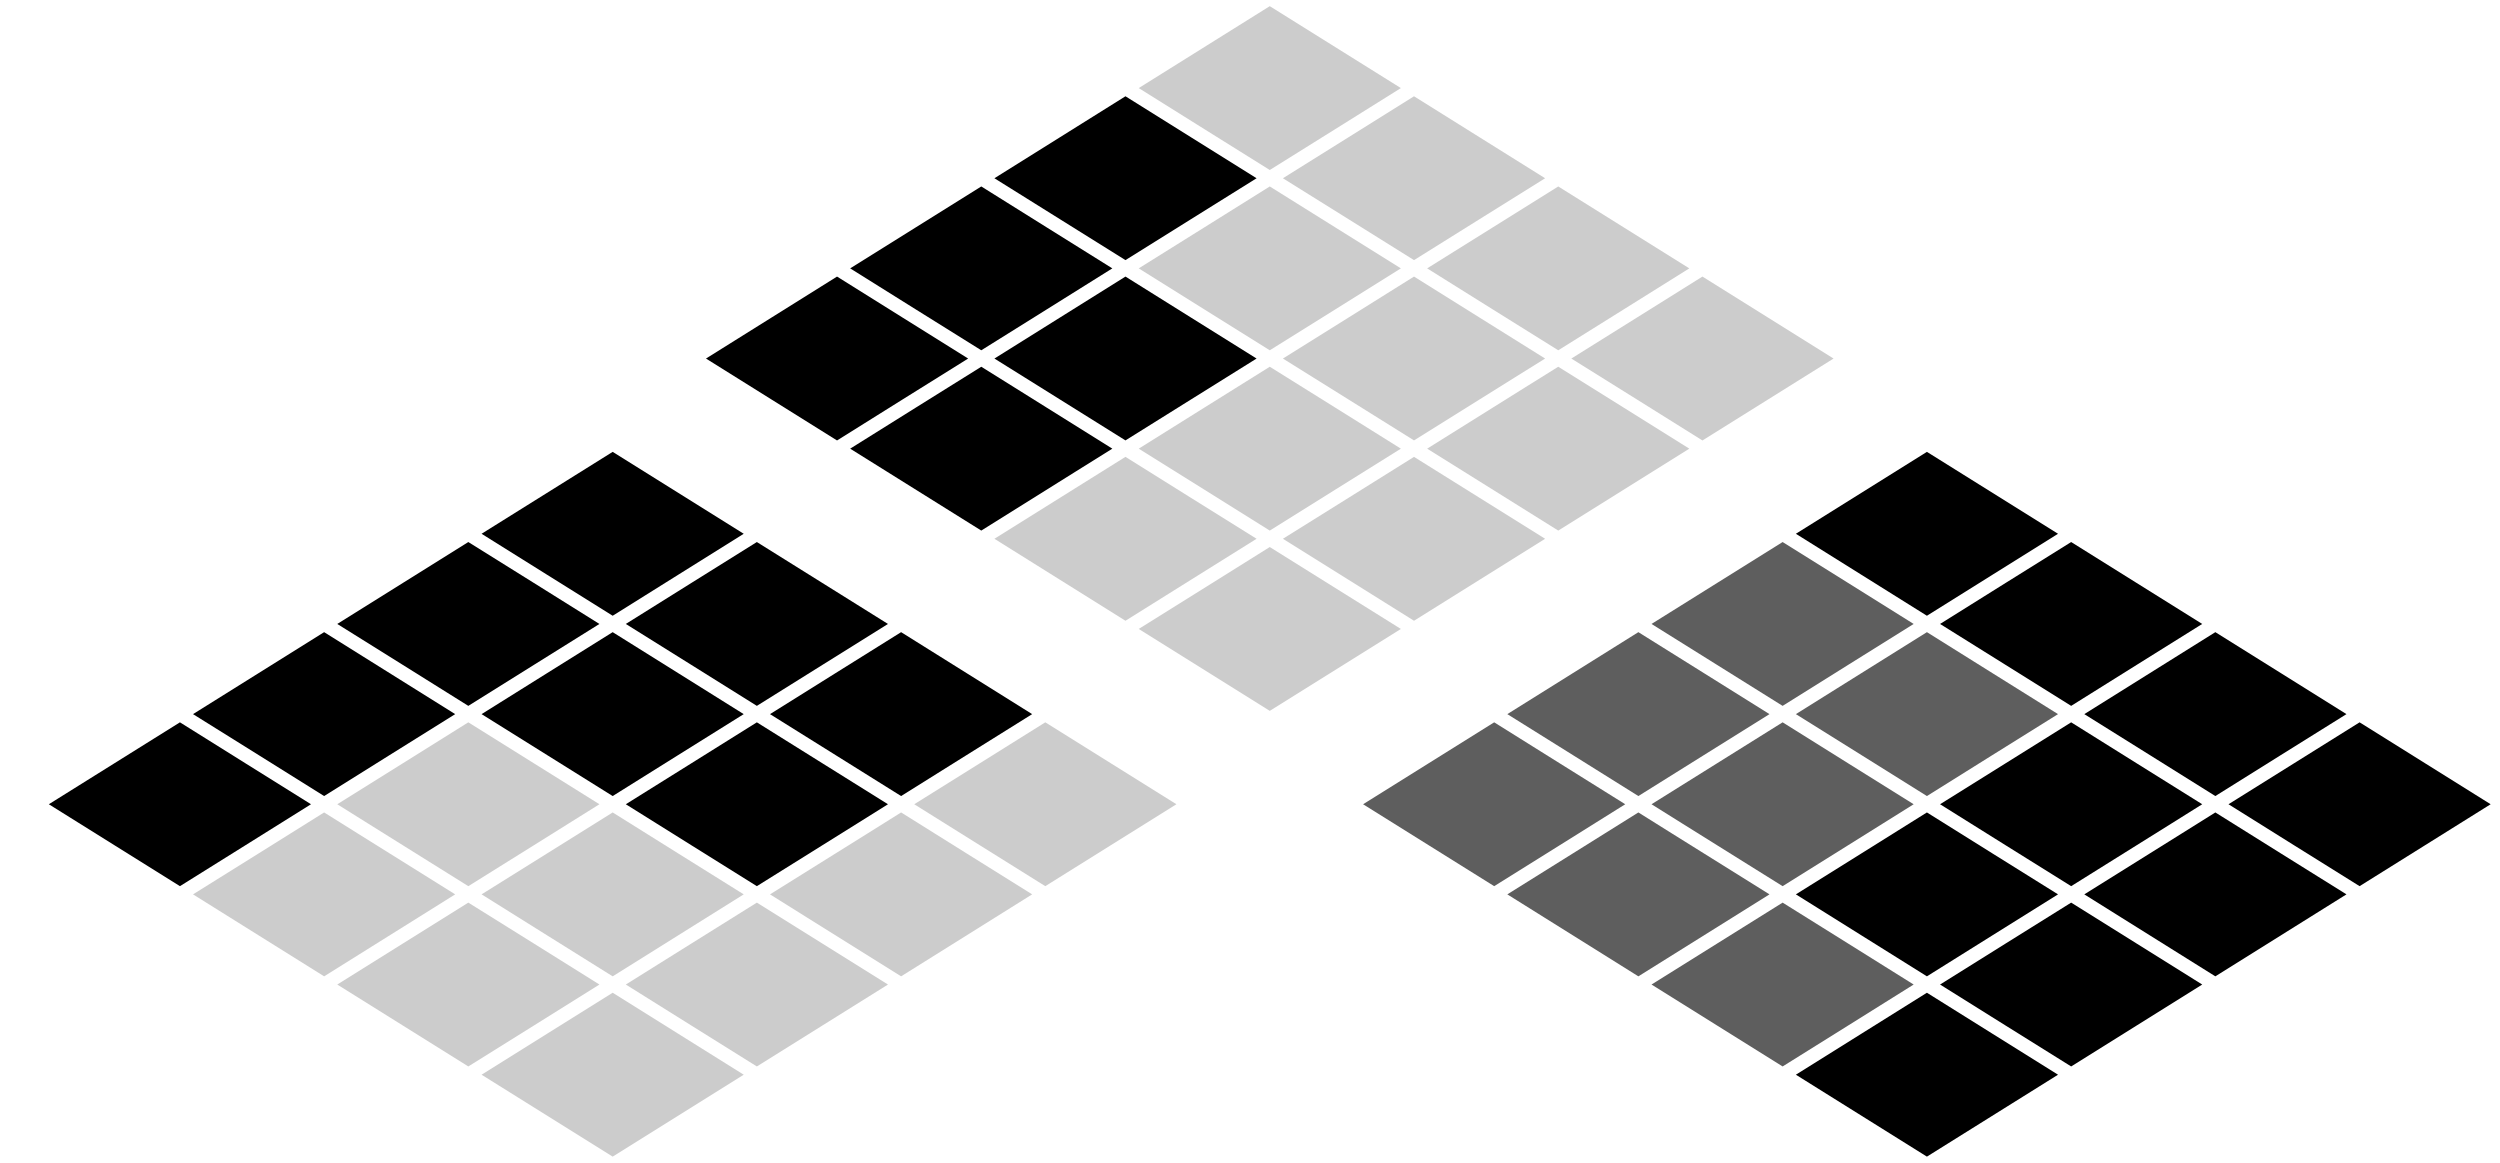 <svg width="43" height="20" viewBox="0 0 43 20" fill="none" xmlns="http://www.w3.org/2000/svg">
<path opacity="0.2" d="M29.282 7.576L28.155 6.871L27.027 6.167L28.155 5.462L29.282 4.757L31.537 6.167L29.282 7.576Z" fill="black"/>
<path opacity="0.2" d="M21.84 9.126L20.713 8.421L19.586 7.717L20.713 7.012L21.84 6.308L22.968 7.012L24.095 7.717L22.968 8.421L21.84 9.126Z" fill="black"/>
<path d="M17.104 6.167L18.231 5.462L19.358 4.757L20.485 5.462L21.613 6.167L20.485 6.871L19.358 7.575L17.639 6.501L17.104 6.167Z" fill="black"/>
<path opacity="0.2" d="M21.84 3.207L22.968 3.912L24.095 4.616L22.968 5.321L21.84 6.025L20.713 5.321L19.586 4.616L20.713 3.912L21.84 3.207Z" fill="black"/>
<path opacity="0.2" d="M24.321 7.575L23.194 6.871L22.066 6.167L23.194 5.462L24.321 4.757L25.448 5.462L26.576 6.167L26.04 6.501L24.321 7.575Z" fill="black"/>
<path opacity="0.2" d="M29.056 4.616L27.929 5.321L26.802 6.025L25.674 5.321L24.547 4.616L25.674 3.912L26.802 3.207L29.056 4.616Z" fill="black"/>
<path opacity="0.2" d="M25.448 3.77L24.321 4.474L23.194 3.77L22.066 3.066L23.194 2.361L24.321 1.656L26.576 3.066L25.448 3.77Z" fill="black"/>
<path opacity="0.2" d="M21.84 0.106L24.095 1.515L22.968 2.22L21.84 2.924L20.713 2.22L19.586 1.515L21.84 0.106Z" fill="black"/>
<path d="M19.358 1.656L20.485 2.361L21.613 3.066L20.485 3.77L19.358 4.474L18.231 3.77L17.104 3.066L19.358 1.656Z" fill="black"/>
<path d="M16.878 3.207L18.005 3.912L19.132 4.616L18.005 5.321L16.878 6.025L15.75 5.321L14.623 4.616L16.878 3.207Z" fill="black"/>
<path d="M12.143 6.167L14.397 4.757L15.524 5.462L16.652 6.167L15.524 6.871L14.397 7.576L12.143 6.167Z" fill="black"/>
<path d="M15.75 7.012L16.878 6.308L17.461 6.672L19.132 7.717L18.493 8.116L16.878 9.126L14.623 7.717L15.75 7.012Z" fill="black"/>
<path opacity="0.2" d="M18.686 8.278L19.358 7.858L20.485 8.563L21.613 9.267L20.485 9.972L19.358 10.677L17.104 9.267L18.686 8.278Z" fill="black"/>
<path opacity="0.2" d="M21.84 12.227L19.586 10.818L20.713 10.114L21.84 9.409L22.968 10.114L24.095 10.818L21.84 12.227Z" fill="black"/>
<path opacity="0.2" d="M24.321 10.677L23.194 9.972L22.066 9.267L23.194 8.563L24.321 7.858L24.993 8.278L26.576 9.267L24.321 10.677Z" fill="black"/>
<path opacity="0.2" d="M26.802 9.126L25.186 8.116L24.547 7.717L26.218 6.672L26.802 6.308L27.929 7.012L29.056 7.717L26.802 9.126Z" fill="black"/>
<path d="M40.585 15.242L39.457 14.538L38.33 13.833L39.457 13.129L40.585 12.424L42.839 13.833L40.585 15.242Z" fill="black"/>
<path d="M33.143 16.793L32.016 16.088L30.889 15.383L32.016 14.679L33.143 13.974L34.27 14.679L35.398 15.383L34.27 16.088L33.143 16.793Z" fill="black"/>
<path opacity="0.63" d="M28.406 13.833L29.533 13.129L30.661 12.424L31.788 13.129L32.915 13.833L31.788 14.538L30.661 15.242L28.941 14.168L28.406 13.833Z" fill="black"/>
<path opacity="0.63" d="M33.143 10.873L34.27 11.578L35.398 12.283L34.27 12.987L33.143 13.692L32.016 12.987L30.889 12.283L32.016 11.578L33.143 10.873Z" fill="black"/>
<path d="M35.624 15.242L34.496 14.538L33.369 13.833L34.496 13.129L35.624 12.424L36.751 13.129L37.878 13.833L37.343 14.168L35.624 15.242Z" fill="black"/>
<path d="M40.359 12.283L39.231 12.987L38.104 13.692L36.977 12.987L35.85 12.283L36.977 11.578L38.104 10.873L40.359 12.283Z" fill="black"/>
<path d="M36.751 11.436L35.624 12.141L34.496 11.436L33.369 10.732L34.496 10.027L35.624 9.323L37.878 10.732L36.751 11.436Z" fill="black"/>
<path d="M33.143 7.772L35.398 9.181L34.27 9.886L33.143 10.591L32.016 9.886L30.889 9.181L33.143 7.772Z" fill="black"/>
<path opacity="0.63" d="M30.661 9.323L31.788 10.027L32.915 10.732L31.788 11.436L30.661 12.141L29.533 11.436L28.406 10.732L30.661 9.323Z" fill="black"/>
<path opacity="0.63" d="M28.18 10.873L29.308 11.578L30.435 12.283L29.308 12.987L28.18 13.692L27.053 12.987L25.926 12.283L28.18 10.873Z" fill="black"/>
<path opacity="0.63" d="M23.445 13.833L25.7 12.424L26.827 13.129L27.954 13.833L26.827 14.538L25.7 15.242L23.445 13.833Z" fill="black"/>
<path opacity="0.63" d="M27.053 14.679L28.18 13.974L28.763 14.339L30.435 15.383L29.796 15.783L28.18 16.793L25.926 15.383L27.053 14.679Z" fill="black"/>
<path opacity="0.63" d="M29.989 15.945L30.661 15.525L31.788 16.229L32.915 16.934L31.788 17.639L30.661 18.343L28.406 16.934L29.989 15.945Z" fill="black"/>
<path d="M33.143 19.894L30.889 18.485L32.016 17.78L33.143 17.075L34.27 17.78L35.398 18.485L33.143 19.894Z" fill="black"/>
<path d="M35.624 18.343L34.496 17.639L33.369 16.934L34.496 16.229L35.624 15.525L36.296 15.945L37.878 16.934L35.624 18.343Z" fill="black"/>
<path d="M38.104 16.793L36.489 15.783L35.85 15.383L37.521 14.339L38.104 13.974L39.231 14.679L40.359 15.383L38.104 16.793Z" fill="black"/>
<path opacity="0.2" d="M17.979 15.242L16.852 14.538L15.725 13.833L16.852 13.129L17.979 12.424L20.234 13.833L17.979 15.242Z" fill="black"/>
<path opacity="0.2" d="M10.538 16.793L9.41 16.088L8.283 15.383L9.41 14.679L10.538 13.974L11.665 14.679L12.792 15.383L11.665 16.088L10.538 16.793Z" fill="black"/>
<path opacity="0.2" d="M5.801 13.833L6.928 13.129L8.055 12.424L9.183 13.129L10.31 13.833L9.183 14.538L8.055 15.242L6.336 14.168L5.801 13.833Z" fill="black"/>
<path d="M10.538 10.873L11.665 11.578L12.792 12.283L11.665 12.987L10.538 13.692L9.41 12.987L8.283 12.283L9.41 11.578L10.538 10.873Z" fill="black"/>
<path d="M13.018 15.242L11.891 14.538L10.764 13.833L11.891 13.129L13.018 12.424L14.146 13.129L15.273 13.833L14.738 14.168L13.018 15.242Z" fill="black"/>
<path d="M17.753 12.283L16.626 12.987L15.499 13.692L14.371 12.987L13.244 12.283L14.371 11.578L15.499 10.873L17.753 12.283Z" fill="black"/>
<path d="M14.146 11.436L13.018 12.141L11.891 11.436L10.764 10.732L11.891 10.027L13.018 9.323L15.273 10.732L14.146 11.436Z" fill="black"/>
<path d="M10.538 7.772L12.792 9.181L11.665 9.886L10.538 10.591L9.41 9.886L8.283 9.181L10.538 7.772Z" fill="black"/>
<path d="M8.055 9.323L9.183 10.027L10.31 10.732L9.183 11.436L8.055 12.141L6.928 11.436L5.801 10.732L8.055 9.323Z" fill="black"/>
<path d="M5.575 10.873L6.702 11.578L7.829 12.283L6.702 12.987L5.575 13.692L4.448 12.987L3.32 12.283L5.575 10.873Z" fill="black"/>
<path d="M0.84 13.833L3.095 12.424L4.222 13.129L5.349 13.833L4.222 14.538L3.095 15.242L0.84 13.833Z" fill="black"/>
<path opacity="0.2" d="M4.448 14.679L5.575 13.974L6.158 14.339L7.829 15.383L7.19 15.783L5.575 16.793L3.32 15.383L4.448 14.679Z" fill="black"/>
<path opacity="0.2" d="M7.383 15.945L8.055 15.525L9.183 16.229L10.31 16.934L9.183 17.639L8.055 18.343L5.801 16.934L7.383 15.945Z" fill="black"/>
<path opacity="0.2" d="M10.538 19.894L8.283 18.485L9.41 17.78L10.538 17.075L11.665 17.78L12.792 18.485L10.538 19.894Z" fill="black"/>
<path opacity="0.2" d="M13.018 18.343L11.891 17.639L10.764 16.934L11.891 16.229L13.018 15.525L13.69 15.945L15.273 16.934L13.018 18.343Z" fill="black"/>
<path opacity="0.2" d="M15.499 16.793L13.883 15.783L13.244 15.383L14.916 14.339L15.499 13.974L16.626 14.679L17.753 15.383L15.499 16.793Z" fill="black"/>
</svg>
